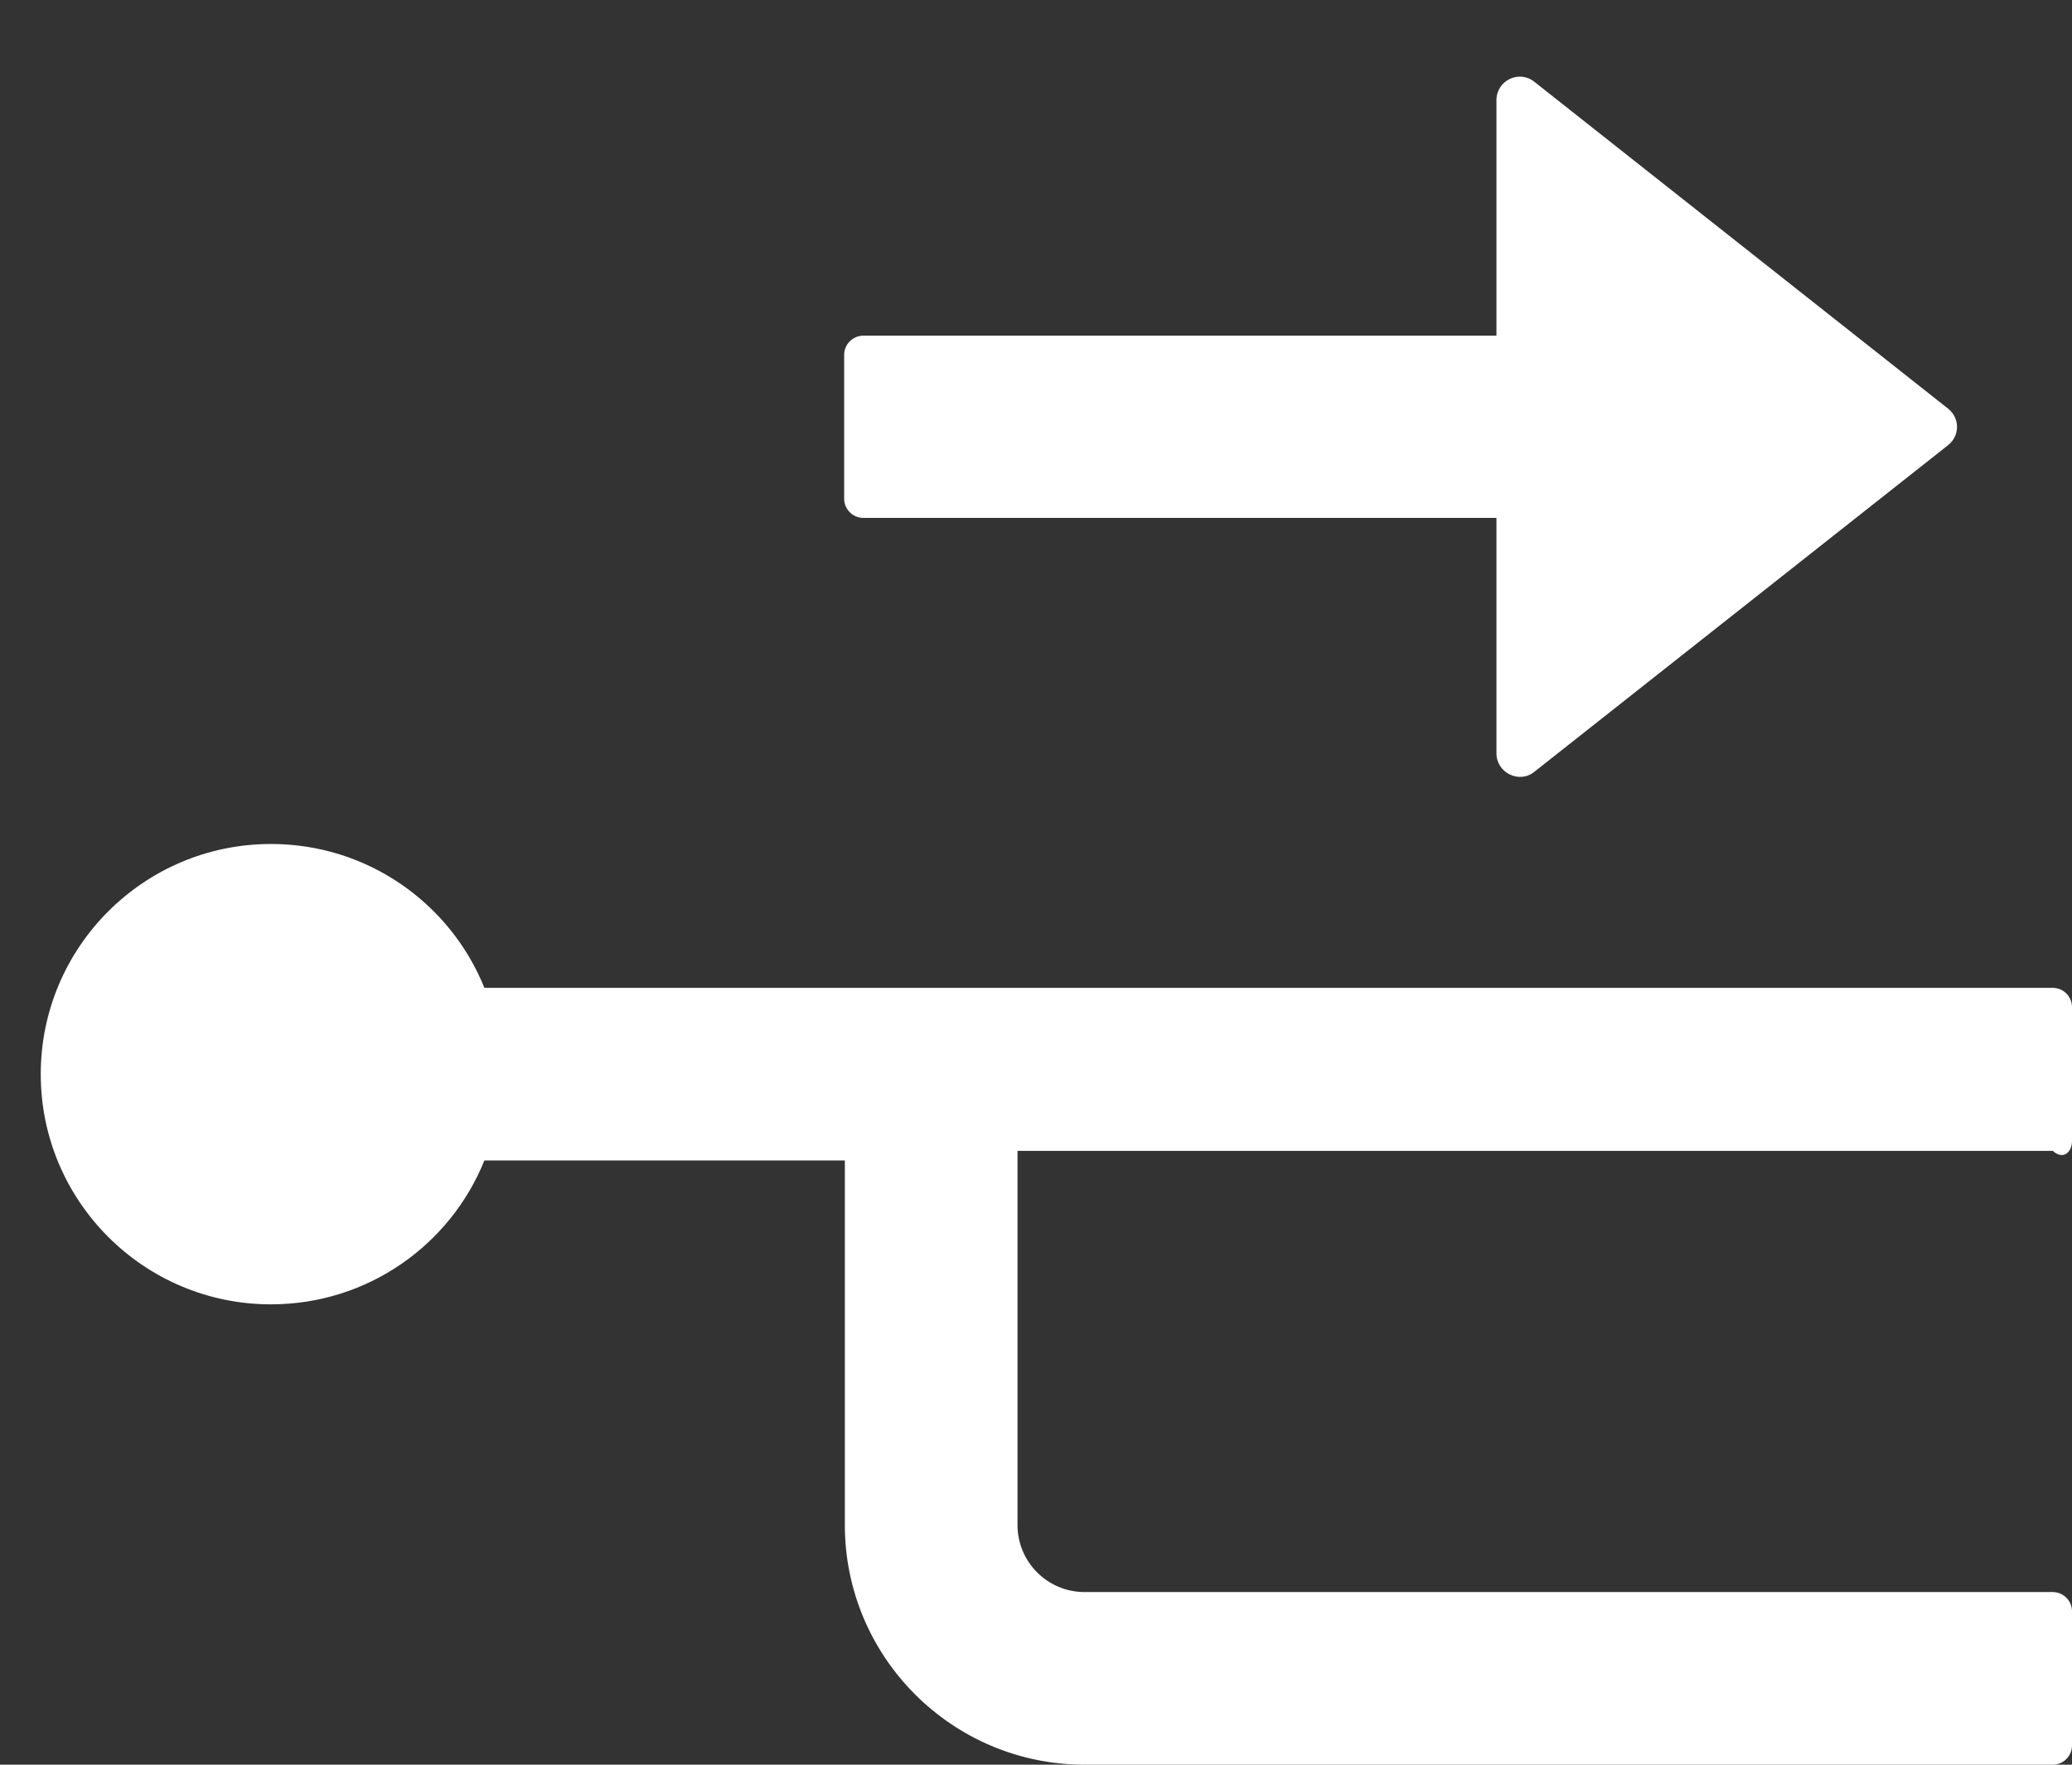 ﻿<?xml version="1.0" encoding="utf-8"?>
<svg version="1.1" xmlns:xlink="http://www.w3.org/1999/xlink" width="27px" height="23px" xmlns="http://www.w3.org/2000/svg">
  <rect width="100%" height="100%" fill="#333333" stroke="none"/>
  <g transform="matrix(1 0 0 1 -665 -2636 )">
    <path d="M 13.259 15  L 26.75 15  C 26.887 15.125  27 15.012  27 14.875  L 27 13.125  C 27 12.988  26.887 12.875  26.75 12.875  L 6.312 12.875  C 5.869 11.775  4.791 11  3.531 11  C 1.875 11  0.531 12.344  0.531 14  C 0.531 15.656  1.875 17  3.531 17  C 4.791 17  5.869 16.225  6.312 15.125  L 11.009 15.125  L 11.009 19.875  C 11.009 21.6  12.409 23  14.134 23  L 26.75 23  C 26.887 23  27 22.887  27 22.75  L 27 21  C 27 20.863  26.887 20.75  26.75 20.75  L 14.134 20.75  C 13.65 20.75  13.259 20.359  13.259 19.875  L 13.259 15  Z M 11 6.5  C 11 6.638  11.113 6.75  11.25 6.75  L 19.5 6.75  L 19.5 9.819  C 19.5 10.072  19.797 10.219  19.994 10.059  L 25.384 5.803  C 25.541 5.681  25.541 5.447  25.384 5.325  L 19.994 1.066  C 19.794 0.906  19.5 1.05  19.5 1.306  L 19.5 4.375  L 11.25 4.375  C 11.113 4.375  11 4.487  11 4.625  L 11 6.5  Z " fill-rule="nonzero" fill="#ffffff" stroke="none" transform="matrix(1 0 0 1 665 2636 )" />
  </g>
</svg>